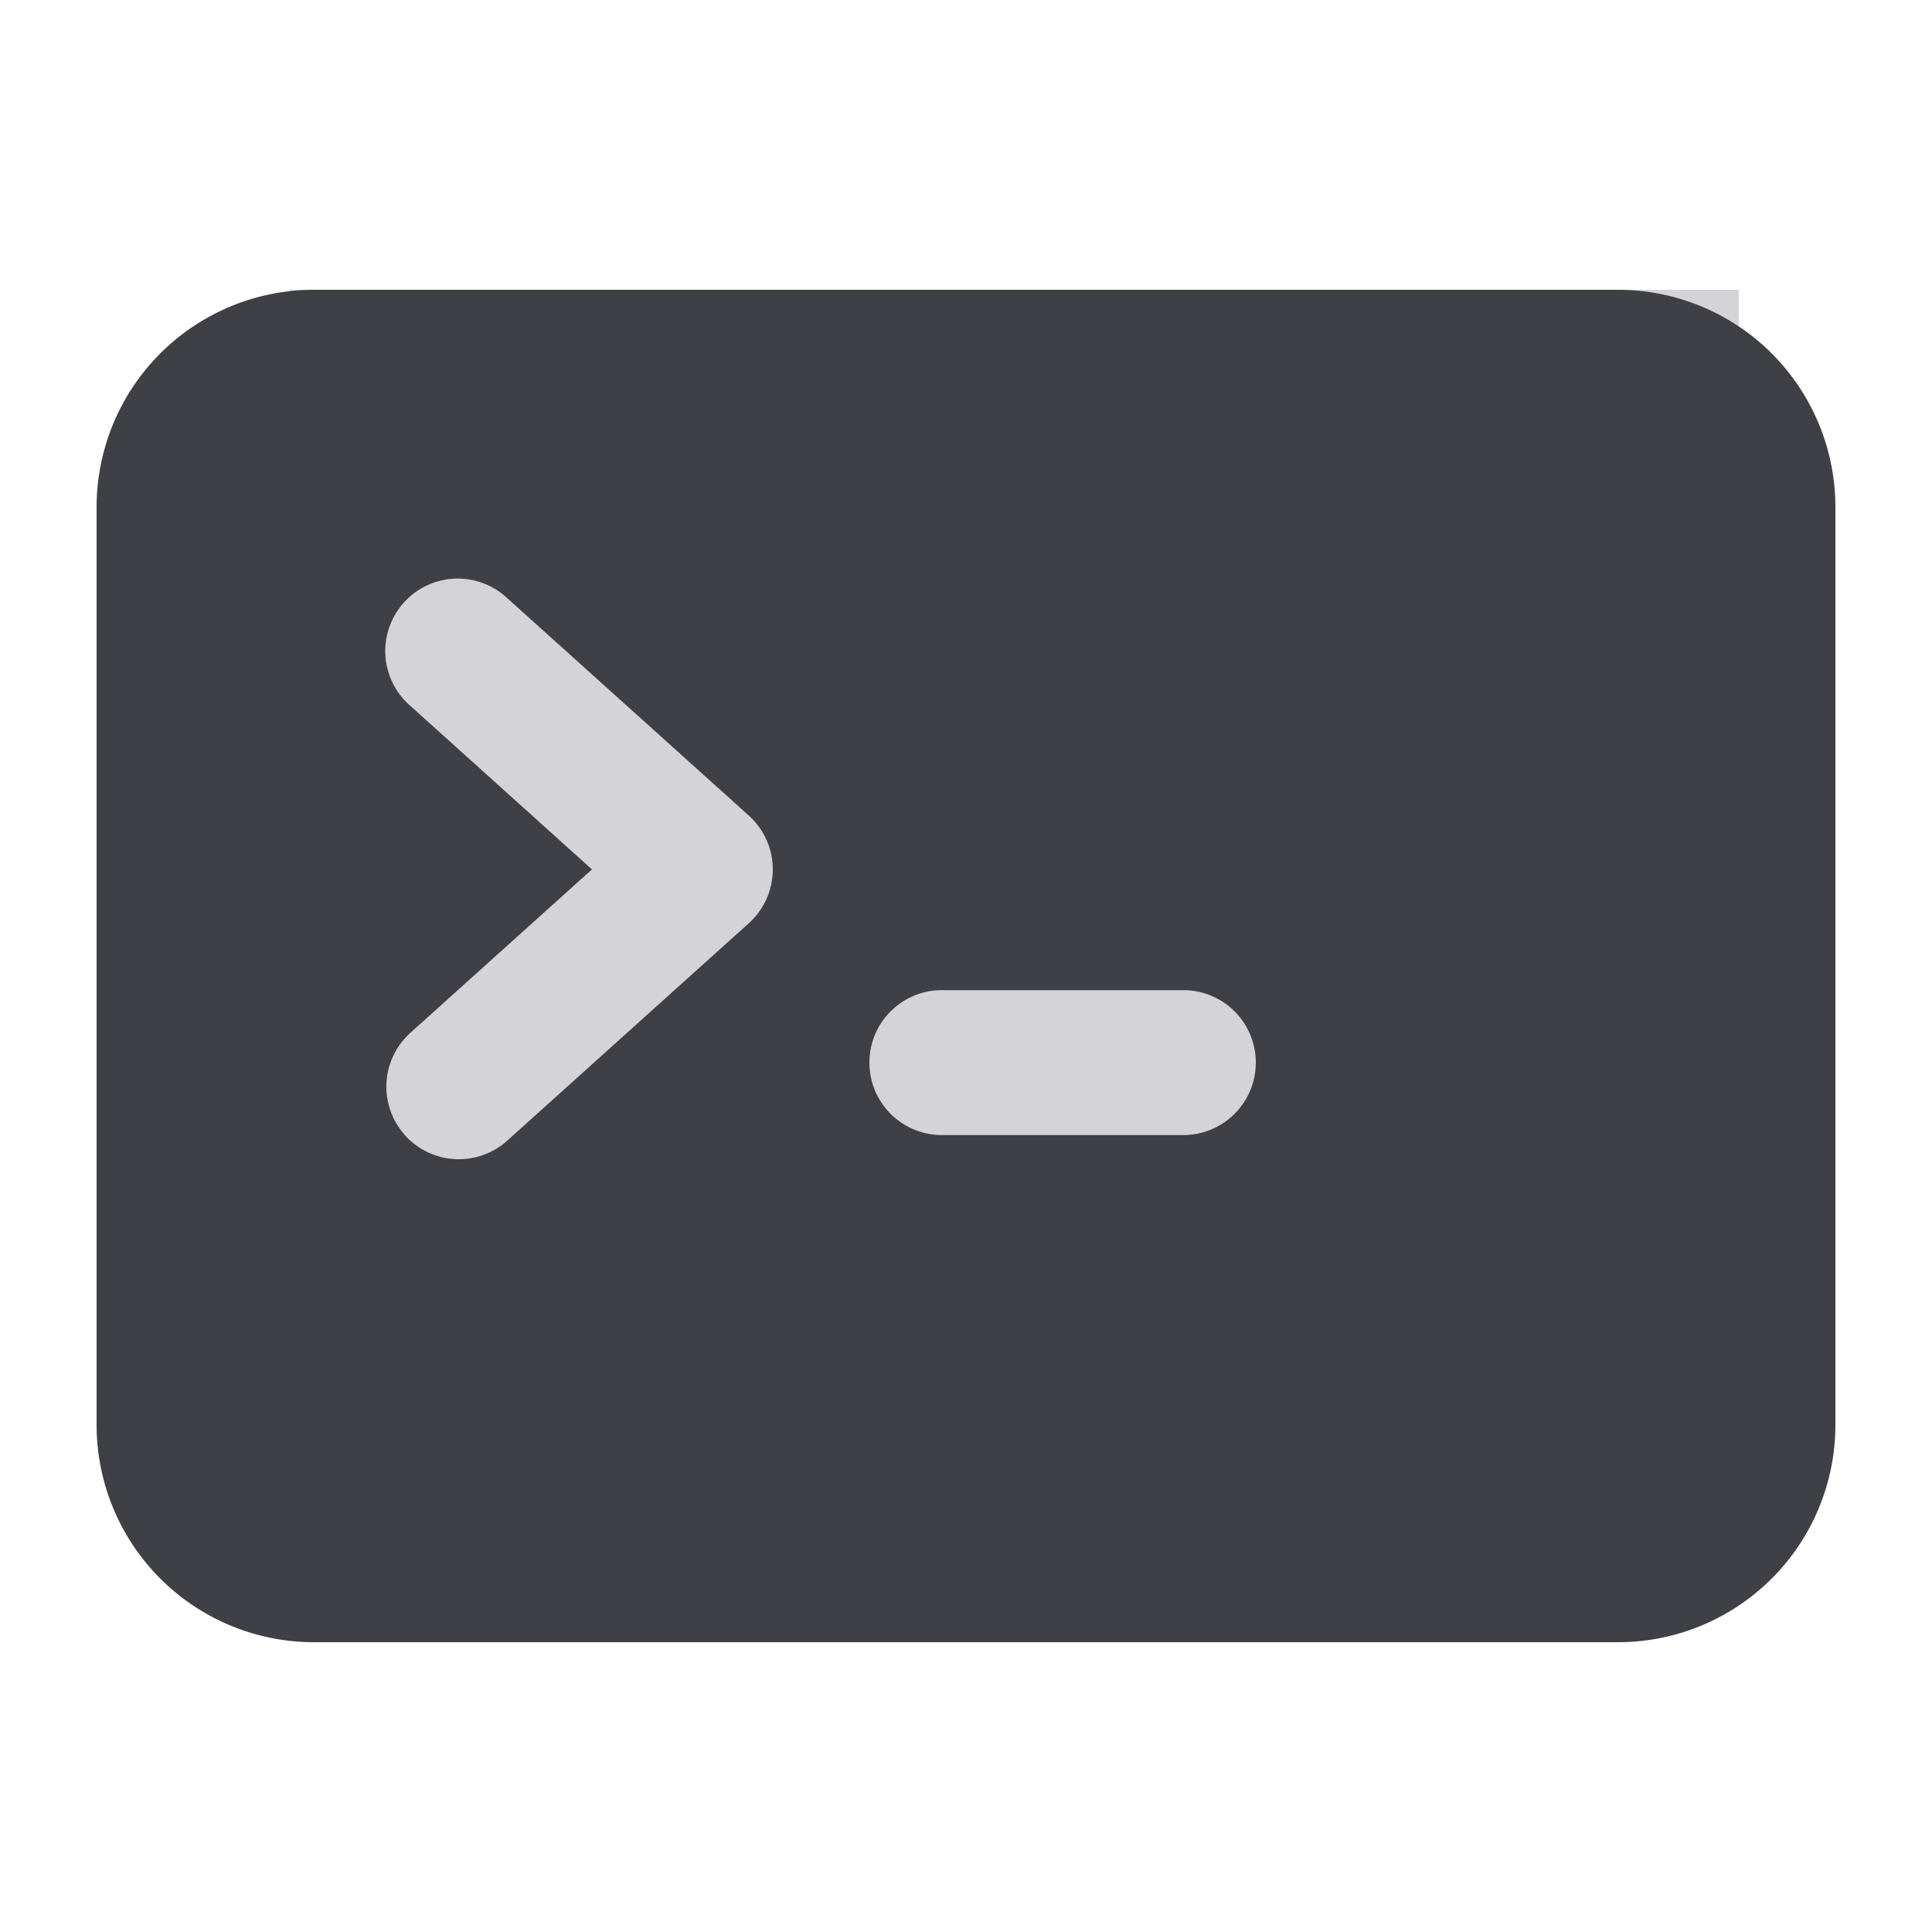<svg xmlns="http://www.w3.org/2000/svg" viewBox="0 0 20 20" fill="#3F3F46


">
    <rect width="15" height="13" fill="#d4d4d8
" y="3" x="3"/>
    <path fill-rule="evenodd" d="M3.25 3A2.25 2.25 0 0 0 1 5.25v9.5A2.25 2.25 0 0 0 3.25 17h13.5A2.25 2.25 0 0 0 19 14.75v-9.5A2.25 2.25 0 0 0 16.75 3H3.25Zm.943 8.752a.75.75 0 0 1 .055-1.06L6.128 9l-1.88-1.693a.75.75 0 1 1 1.004-1.114l2.5 2.25a.75.75 0 0 1 0 1.114l-2.5 2.25a.75.75 0 0 1-1.06-.055ZM9.75 10.25a.75.75 0 0 0 0 1.5h2.5a.75.75 0 0 0 0-1.5h-2.5Z" clip-rule="evenodd"/>
</svg>
